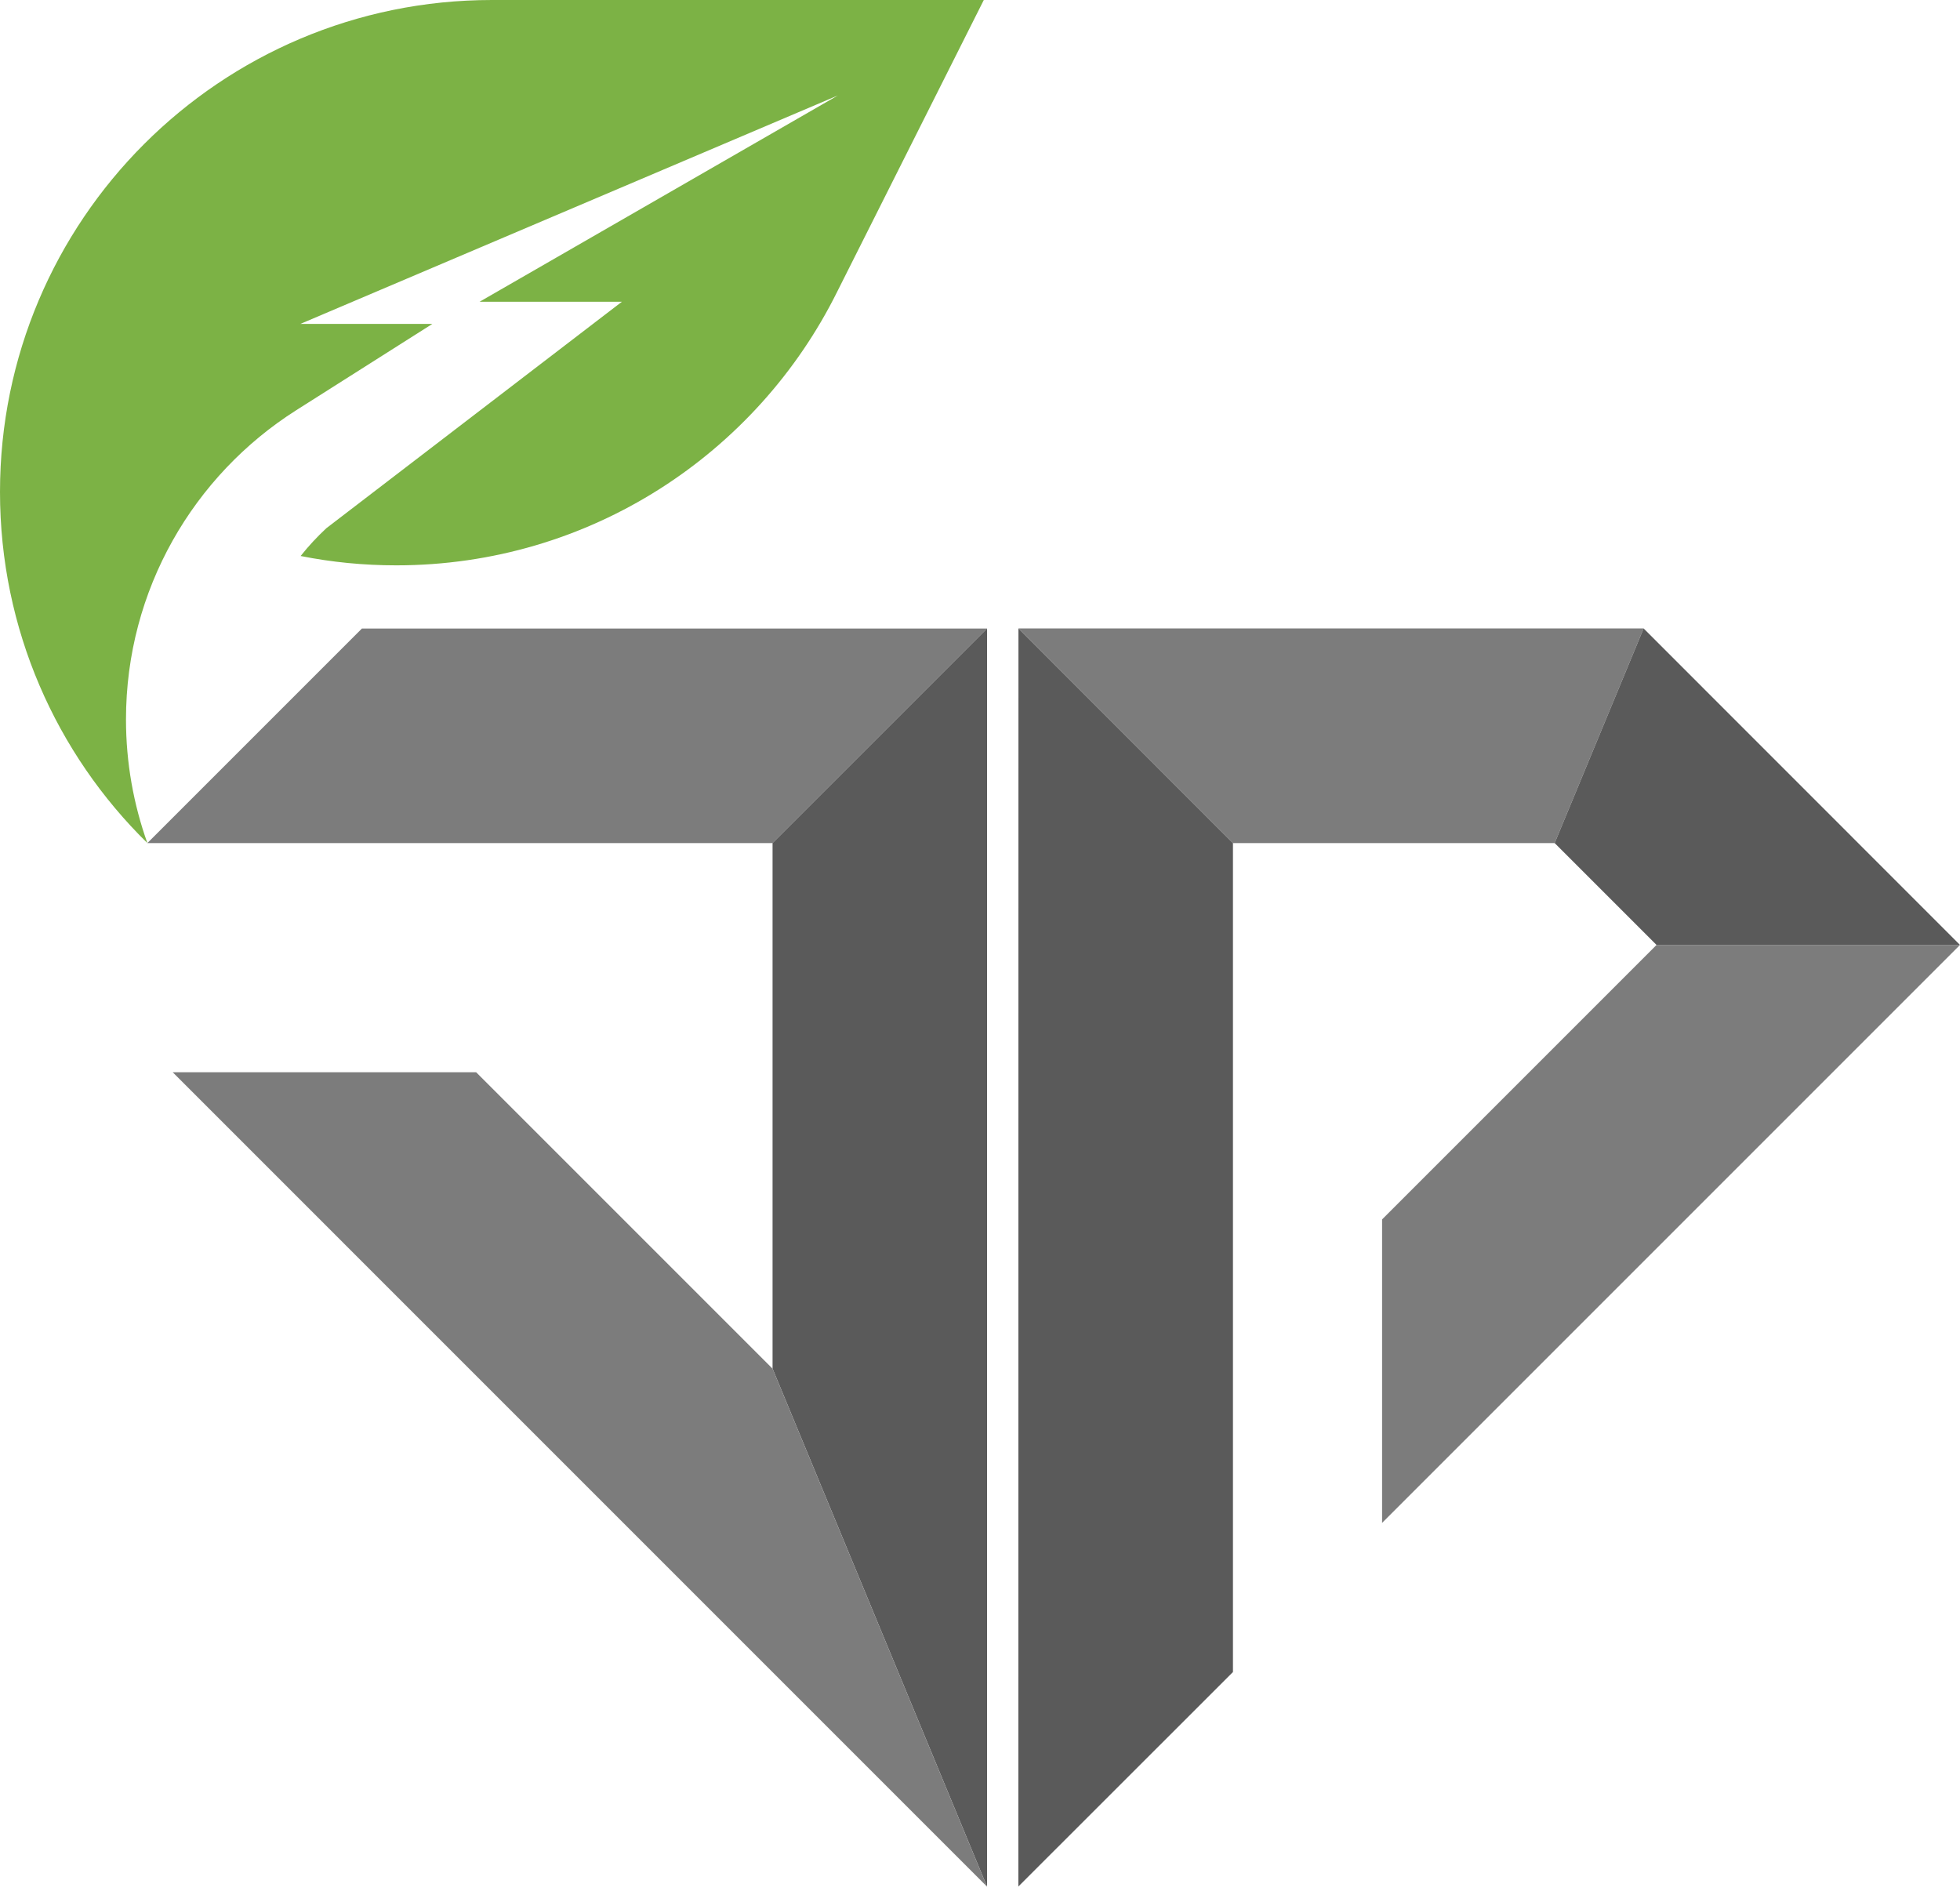 <svg width="180" height="174" viewBox="0 0 180 174" fill="none" xmlns="http://www.w3.org/2000/svg">
<path d="M13.535 77.422H70.949L90.648 57.722H33.235L13.535 77.422Z" fill="#7C7C7C"/>
<path d="M90.648 57.722L70.949 77.422V125.689L90.648 173.257V57.722Z" fill="#5A5A5A"/>
<path d="M15.86 98.468H43.728L70.949 125.689L90.648 173.257L15.86 98.468Z" fill="#7C7C7C"/>
<path d="M93.531 57.712L93.521 173.247L113.231 153.547V77.422L93.531 57.712Z" fill="#5A5A5A"/>
<path d="M150.944 57.712L142.775 77.422H113.231L93.531 57.712H150.944Z" fill="#7C7C7C"/>
<path d="M152.131 86.778L126.926 111.984V139.852L180 86.778H152.131Z" fill="#7C7C7C"/>
<path d="M150.944 57.712L142.775 77.422L152.131 86.778H180L150.944 57.712Z" fill="#5A5A5A"/>
<path d="M29.973 48.506L57.114 27.709H44.047L76.943 8.768L27.59 29.744H39.709L27.171 37.694C17.794 43.658 11.57 54.142 11.57 66.071C11.57 70.051 12.269 73.881 13.535 77.422C5.177 69.223 0 57.802 0 45.175C0 20.228 20.228 0 45.175 0H90.349L76.894 26.772C69.512 41.673 54.152 51.917 36.397 51.917C33.385 51.917 30.452 51.628 27.609 51.059C28.328 50.152 29.116 49.304 29.973 48.506Z" fill="#7CB245"/>
</svg>
